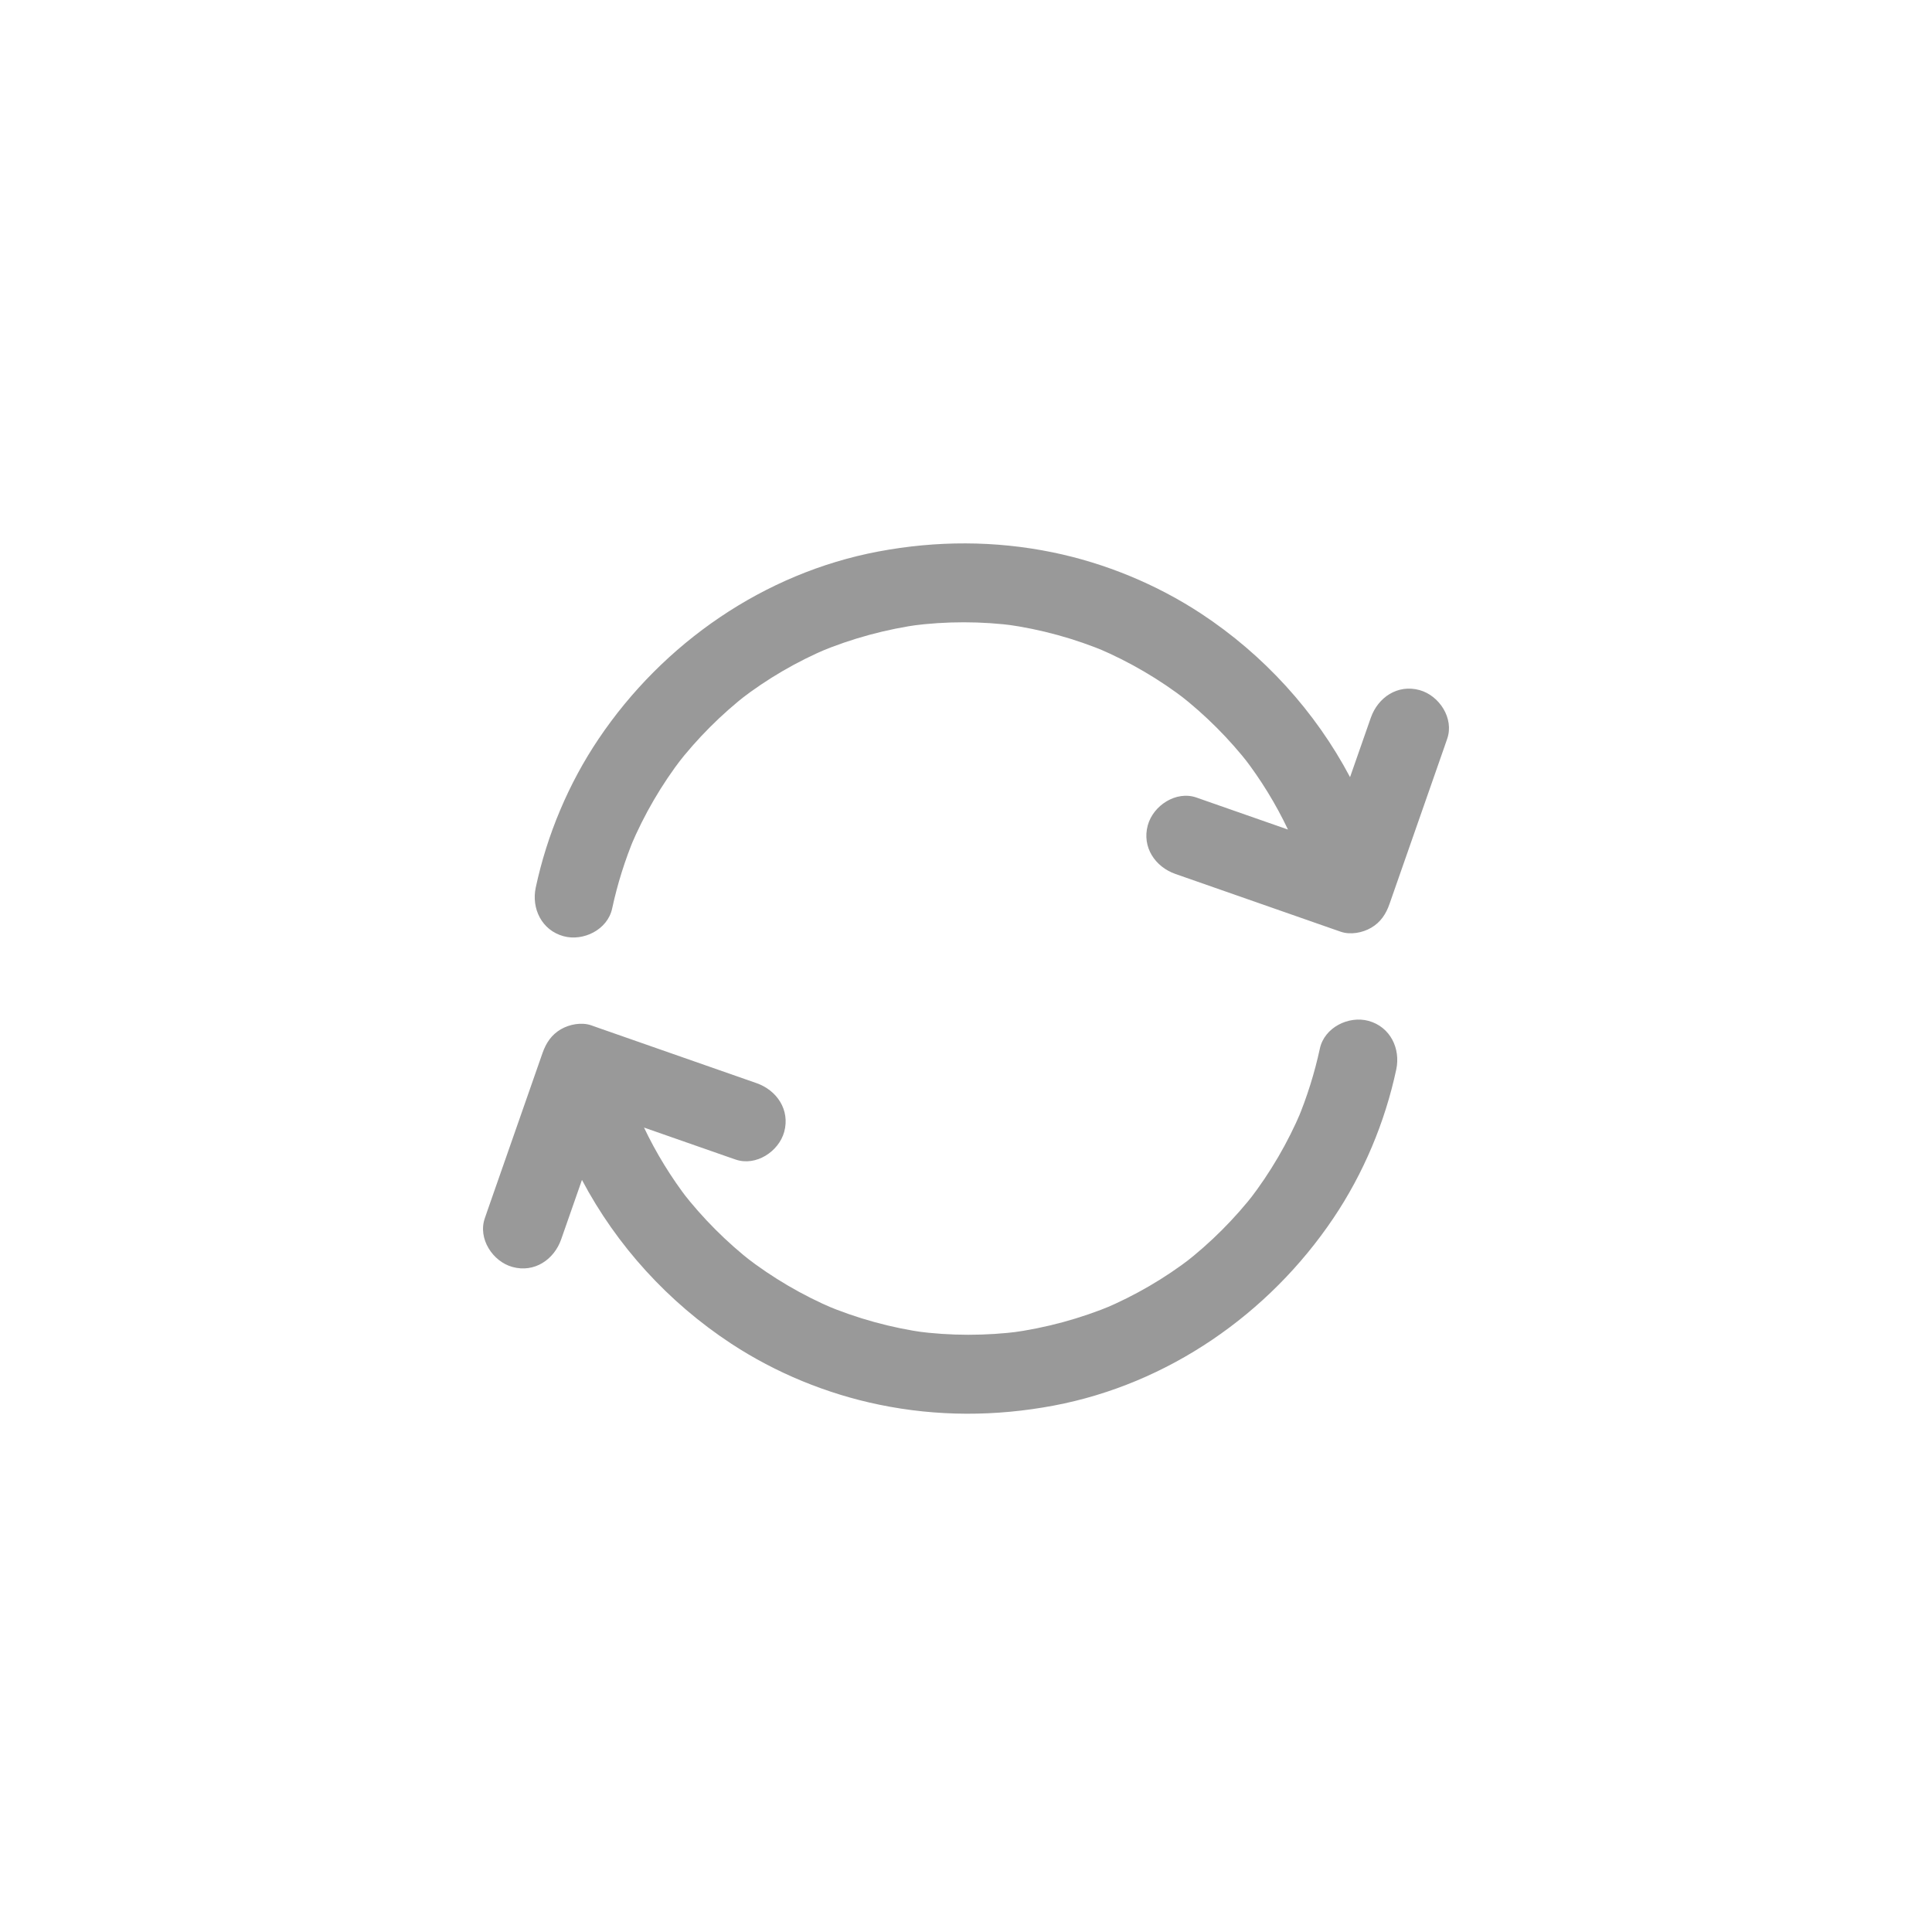 <?xml version="1.0" encoding="UTF-8"?>
<svg width="32px" height="32px" viewBox="0 0 32 32" version="1.1" xmlns="http://www.w3.org/2000/svg" xmlns:xlink="http://www.w3.org/1999/xlink">
    <!-- Generator: sketchtool 50.2 (55047) - http://www.bohemiancoding.com/sketch -->
    <title>907C74EF-5266-4002-A6FC-090A7A46893D</title>
    <desc>Created with sketchtool.</desc>
    <defs></defs>
    <g id="Symbols" stroke="none" stroke-width="1" fill="none" fill-rule="evenodd" opacity="0.399">
        <g id="icon_refresh" fill="#000000" fill-rule="nonzero">
            <path d="M9.639,19.543 C9.524,19.871 9.41,20.199 9.295,20.527 C9.177,20.864 8.851,21.085 8.488,20.985 C8.161,20.895 7.912,20.516 8.03,20.178 C8.046,20.131 8.063,20.084 8.079,20.036 C8.382,19.171 8.684,18.306 8.986,17.441 C9.044,17.276 9.133,17.14 9.288,17.049 C9.431,16.965 9.633,16.927 9.794,16.983 C9.841,17 9.888,17.016 9.935,17.033 C10.8,17.335 11.665,17.637 12.53,17.94 C12.868,18.058 13.088,18.384 12.989,18.747 C12.899,19.074 12.519,19.323 12.182,19.205 C12.134,19.189 12.087,19.172 12.04,19.156 C11.582,18.996 11.125,18.836 10.667,18.676 C10.868,19.099 11.114,19.499 11.4,19.871 C11.366,19.827 11.331,19.782 11.297,19.738 C11.639,20.178 12.034,20.574 12.473,20.916 C12.429,20.882 12.385,20.848 12.341,20.813 C12.793,21.163 13.287,21.453 13.813,21.677 C13.761,21.655 13.708,21.633 13.656,21.611 C14.195,21.838 14.761,21.994 15.341,22.074 C15.283,22.066 15.224,22.058 15.166,22.05 C15.744,22.127 16.33,22.127 16.908,22.052 C16.85,22.06 16.792,22.067 16.734,22.075 C17.319,21.996 17.891,21.842 18.436,21.614 C18.384,21.636 18.332,21.658 18.279,21.68 C18.801,21.459 19.292,21.173 19.74,20.828 C19.696,20.862 19.652,20.896 19.608,20.93 C20.053,20.585 20.453,20.184 20.798,19.739 C20.764,19.783 20.73,19.827 20.695,19.871 C21.042,19.42 21.331,18.926 21.553,18.401 C21.531,18.453 21.509,18.505 21.487,18.558 C21.648,18.173 21.773,17.775 21.861,17.368 C21.936,17.018 22.338,16.819 22.668,16.909 C23.027,17.008 23.201,17.367 23.126,17.716 C22.94,18.587 22.583,19.438 22.085,20.177 C21.016,21.766 19.345,22.924 17.453,23.281 C16.492,23.462 15.522,23.464 14.563,23.266 C13.697,23.088 12.848,22.74 12.108,22.253 C11.068,21.569 10.215,20.633 9.639,19.543 Z M22.361,12.872 C22.475,12.544 22.59,12.216 22.705,11.888 C22.823,11.551 23.149,11.33 23.512,11.43 C23.839,11.52 24.088,11.899 23.97,12.237 C23.954,12.284 23.937,12.332 23.921,12.379 C23.618,13.244 23.316,14.109 23.014,14.974 C22.956,15.14 22.867,15.275 22.712,15.366 C22.569,15.45 22.367,15.488 22.206,15.432 C22.159,15.416 22.112,15.399 22.065,15.383 C21.2,15.08 20.335,14.778 19.47,14.476 C19.132,14.358 18.912,14.031 19.011,13.669 C19.101,13.341 19.481,13.092 19.818,13.21 C19.866,13.227 19.913,13.243 19.96,13.26 C20.418,13.42 20.875,13.58 21.333,13.74 C21.132,13.317 20.886,12.916 20.6,12.545 C20.634,12.589 20.669,12.633 20.703,12.677 C20.361,12.237 19.966,11.842 19.527,11.5 C19.571,11.534 19.615,11.568 19.659,11.602 C19.207,11.253 18.713,10.963 18.187,10.739 C18.239,10.761 18.291,10.783 18.344,10.805 C17.805,10.577 17.239,10.422 16.659,10.342 C16.717,10.35 16.776,10.358 16.834,10.365 C16.255,10.288 15.67,10.288 15.092,10.364 C15.15,10.356 15.208,10.348 15.266,10.34 C14.681,10.419 14.109,10.574 13.564,10.802 C13.616,10.78 13.668,10.758 13.721,10.736 C13.199,10.956 12.708,11.242 12.26,11.588 C12.304,11.554 12.348,11.519 12.392,11.485 C11.947,11.831 11.547,12.231 11.202,12.677 C11.236,12.633 11.27,12.588 11.305,12.544 C10.957,12.996 10.669,13.49 10.447,14.015 C10.469,13.962 10.491,13.91 10.513,13.858 C10.352,14.242 10.227,14.64 10.139,15.048 C10.064,15.398 9.662,15.597 9.332,15.506 C8.973,15.407 8.799,15.048 8.874,14.699 C9.06,13.829 9.417,12.977 9.915,12.238 C10.984,10.65 12.655,9.492 14.547,9.135 C15.507,8.954 16.478,8.952 17.437,9.149 C18.303,9.327 19.152,9.676 19.892,10.162 C20.932,10.846 21.785,11.783 22.361,12.872 Z" id="refresh"></path>
        </g>
    </g>
</svg>